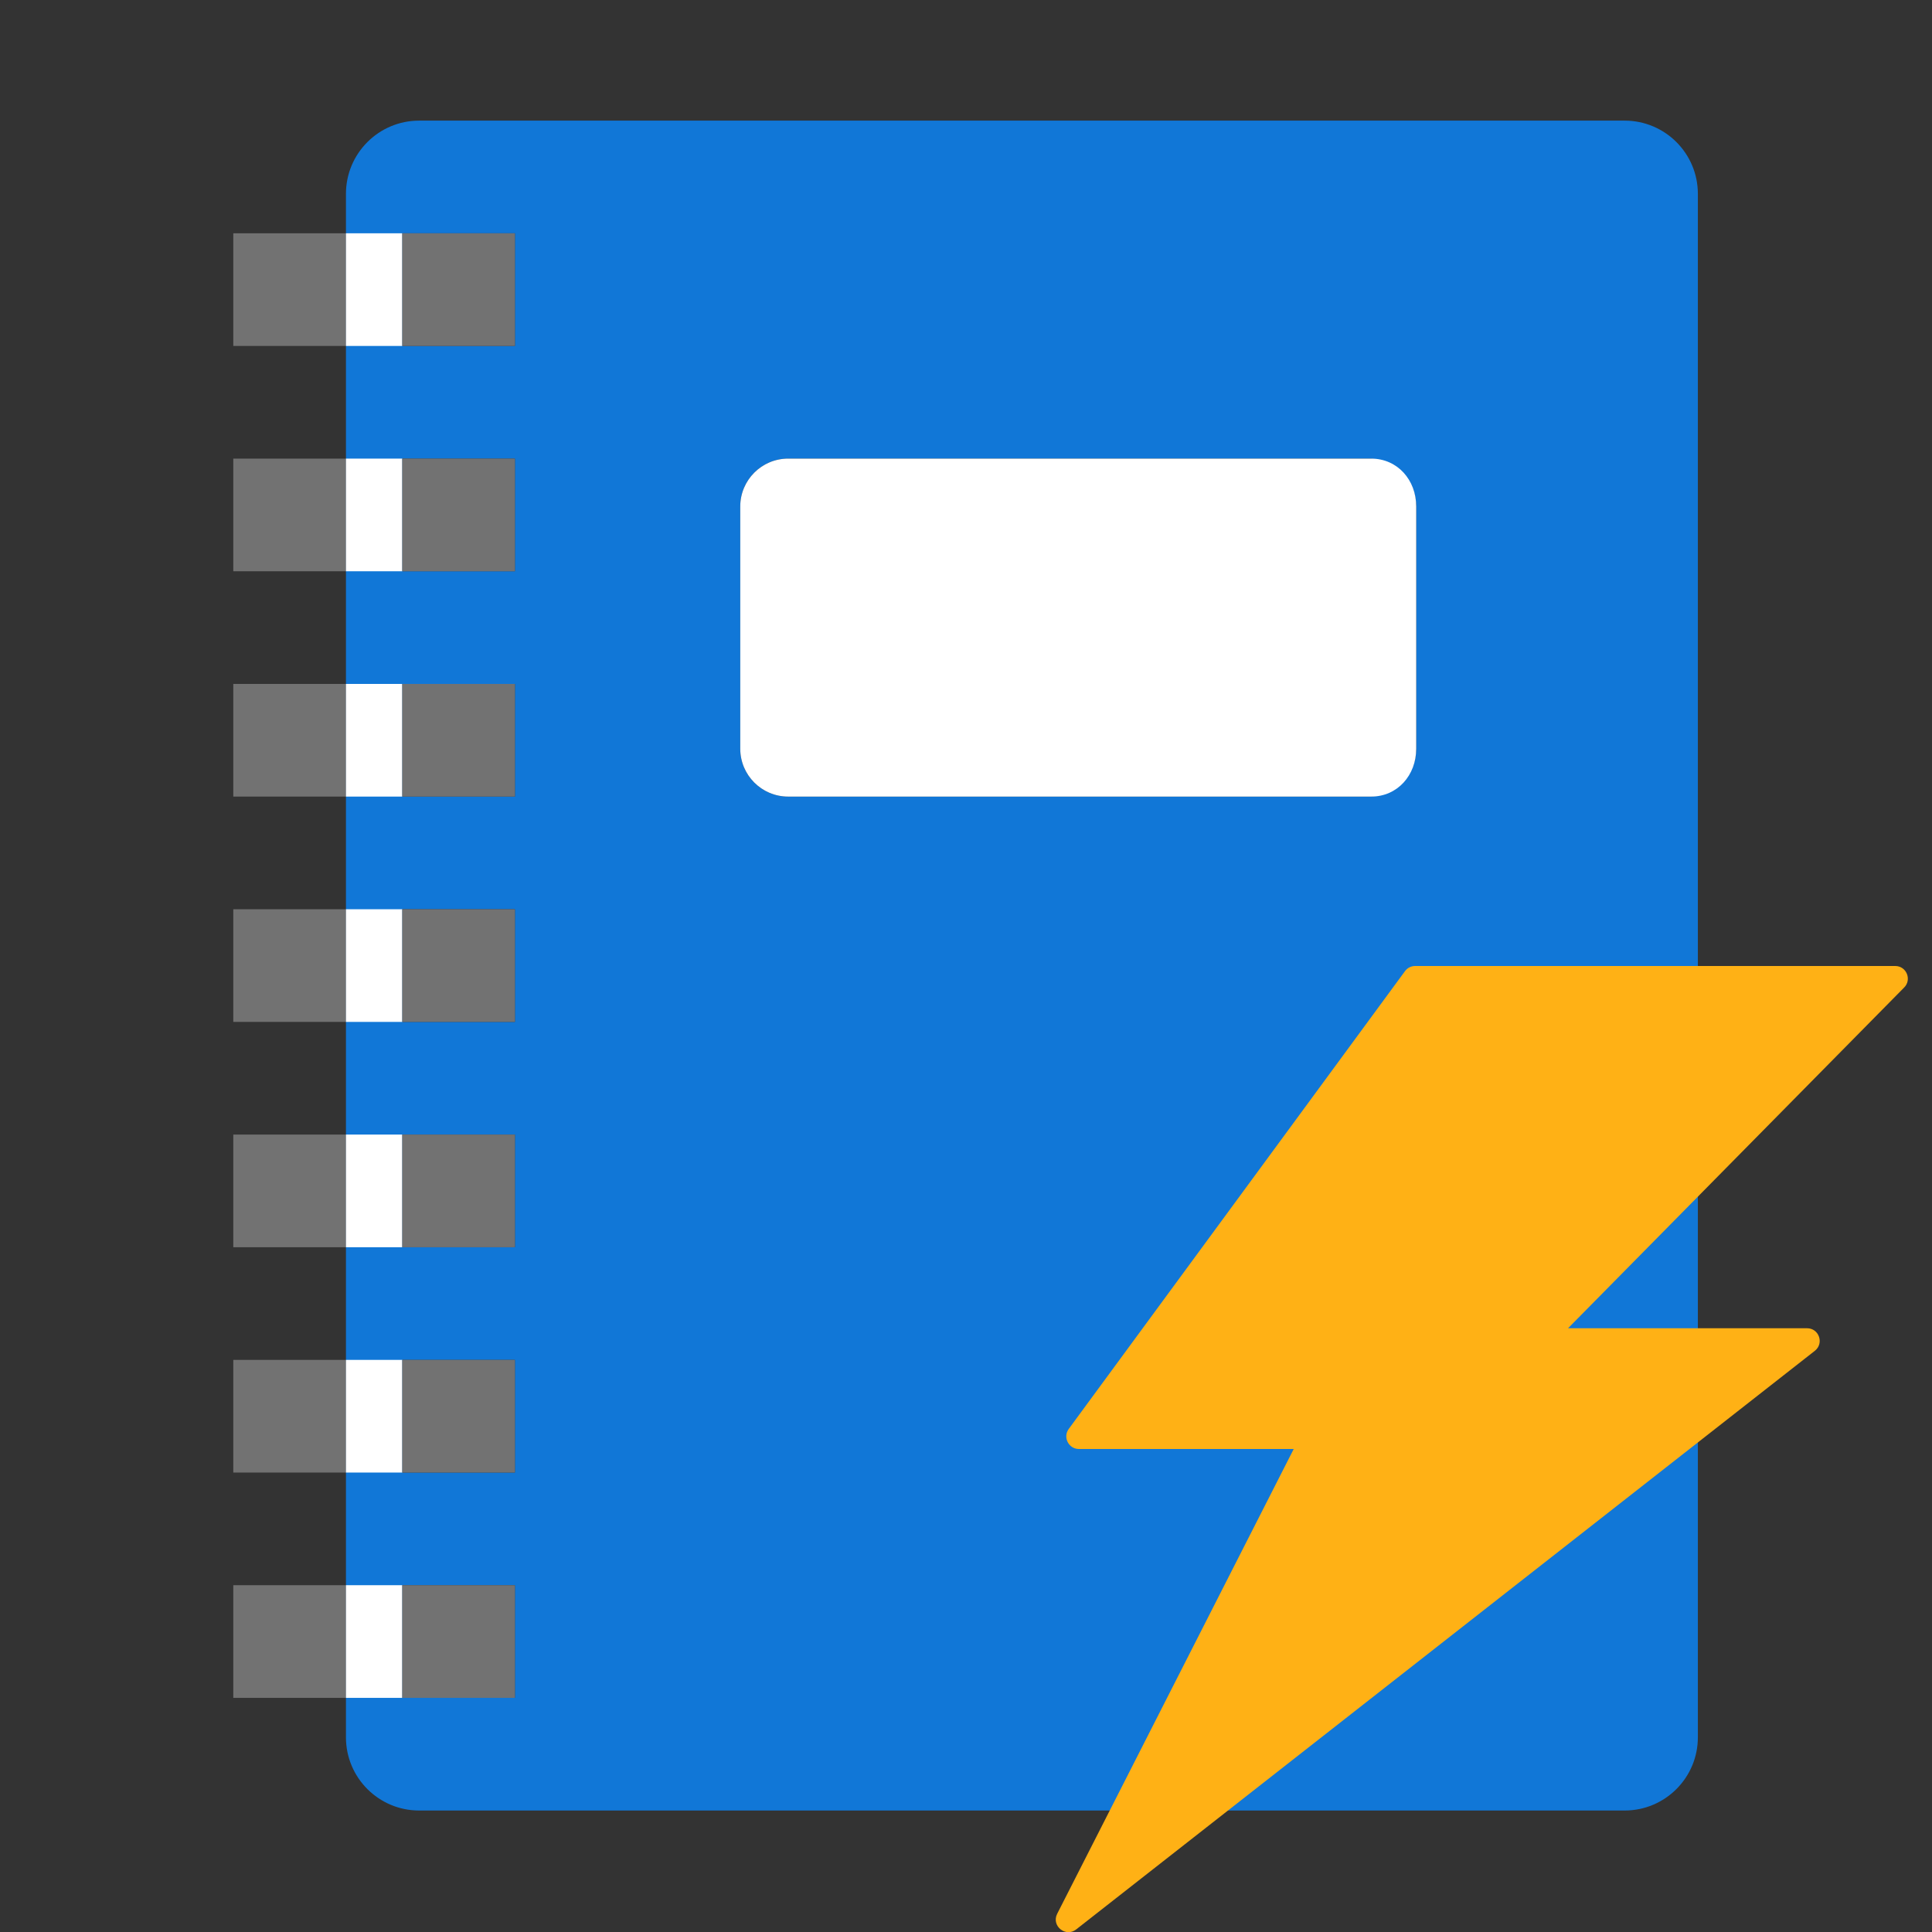 ﻿<?xml version='1.0' encoding='UTF-8'?>
<svg viewBox="-3.865 -2 32 32" xmlns="http://www.w3.org/2000/svg" xmlns:xlink="http://www.w3.org/1999/xlink">
  <rect x="-3.865" y="-2" width="32" height="32" fill="#333333" stroke="none"/>
  <g id="Layer_1" transform="translate(-2.8, -0.935)">
    <g transform="matrix(0.933, 0, 0, 0.933, 0, 0)">
      <g id="icon">
        <path d="M27.7, 1L6.3, 1C5.582, 1 5, 1.582 5, 2.3L5, 29.7C5, 30.418 5.582, 31 6.3, 31L27.7, 31C28.418, 31 29, 30.418 29, 29.7L29, 2.3C29, 1.582 28.418, 1 27.7, 1zM8, 29L6, 29L6, 27L8, 27L8, 29zM8, 25L6, 25L6, 23L8, 23L8, 25zM8, 21L6, 21L6, 19L8, 19L8, 21zM8, 17L6, 17L6, 15L8, 15L8, 17zM8, 13L6, 13L6, 11L8, 11L8, 13zM8, 9L6, 9L6, 7L8, 7L8, 9zM8, 5L6, 5L6, 3L8, 3L8, 5zM24, 12.15C24, 12.619 23.619, 13 23.15, 13L12.85, 13C12.381, 13 12, 12.619 12, 12.15L12, 7.85C12, 7.381 12.381, 7 12.85, 7L23.15, 7C23.619, 7 24, 7.381 24, 7.85L24, 12.15z" fill="#1177D7" fill-opacity="1" class="Blue" />
      </g>
    </g>
  </g>
  <g id="Layer_1" transform="translate(-2.8, -0.935)">
    <g transform="matrix(0.933, 0, 0, 0.933, 0, 0)">
      <g id="icon">
        <path d="M5, 19L5, 21L3, 21L3, 19L5, 19zM3, 15L3, 17L5, 17L5, 15L3, 15zM3, 11L3, 13L5, 13L5, 11L3, 11zM3, 23L3, 25L5, 25L5, 23L3, 23zM3, 27L3, 29L5, 29L5, 27L3, 27zM5, 7L5, 9L3, 9L3, 7L5, 7zM5, 3L5, 5L3, 5L3, 3L5, 3z" fill="#727272" fill-opacity="1" class="Black" />
      </g>
    </g>
  </g>
  <g id="Layer_1" transform="translate(-2.8, -0.935)">
    <g transform="matrix(0.933, 0, 0, 0.933, 0, 0)">
      <g id="icon">
        <path d="M6, 19L6, 21L5, 21L5, 19L6, 19zM5, 15L5, 17L6, 17L6, 15L5, 15zM5, 11L5, 13L6, 13L6, 11L5, 11zM5, 23L5, 25L6, 25L6, 23L5, 23zM5, 27L5, 29L6, 29L6, 27L5, 27zM6, 7L6, 9L5, 9L5, 7L6, 7zM6, 3L6, 5L5, 5L5, 3L6, 3z" fill="#FFFFFF" fill-opacity="1" class="White" />
      </g>
    </g>
  </g>
  <g id="Layer_1" transform="translate(-2.8, -0.935)">
    <g transform="matrix(0.933, 0, 0, 0.933, 0, 0)">
      <g id="icon">
        <path d="M8, 19L8, 21L6, 21L6, 19L8, 19zM6, 15L6, 17L8, 17L8, 15L6, 15zM6, 11L6, 13L8, 13L8, 11L6, 11zM6, 23L6, 25L8, 25L8, 23L6, 23zM6, 27L6, 29L8, 29L8, 27L6, 27zM8, 7L8, 9L6, 9L6, 7L8, 7zM8, 3L8, 5L6, 5L6, 3L8, 3z" fill="#727272" fill-opacity="1" class="Black" />
      </g>
    </g>
  </g>
  <g id="Layer_1" transform="translate(-2.8, -0.935)">
    <g transform="matrix(0.933, 0, 0, 0.933, 0, 0)">
      <g id="icon">
        <path d="M23.2, 13L12.85, 13C12.381, 13 12, 12.619 12, 12.15L12, 7.85C12, 7.381 12.381, 7 12.85, 7L23.2, 7C23.669, 7 24, 7.381 24, 7.85L24, 12.15C24, 12.619 23.669, 13 23.2, 13z" fill="#FFFFFF" fill-opacity="1" class="White" />
      </g>
    </g>
  </g>
  <g id="Layer_1" transform="translate(12.135, 14)">
    <g id="icon">
      <path d="M9.972, 6L13.931, 6C14.127, 6 14.215, 6.246 14.063, 6.371L1.829, 15.954C1.655, 16.097 1.409, 15.901 1.51, 15.699L5.428, 8L1.871, 8C1.699, 8 1.6, 7.804 1.703, 7.666L7.272, 0.084C7.311, 0.031 7.373, 0 7.439, 0L15.391, 0C15.58, 0 15.672, 0.232 15.533, 0.362L9.972, 6z" fill="#FFB115" class="Yellow" fill-rule="evenodd" />
    </g>
  </g>
</svg>